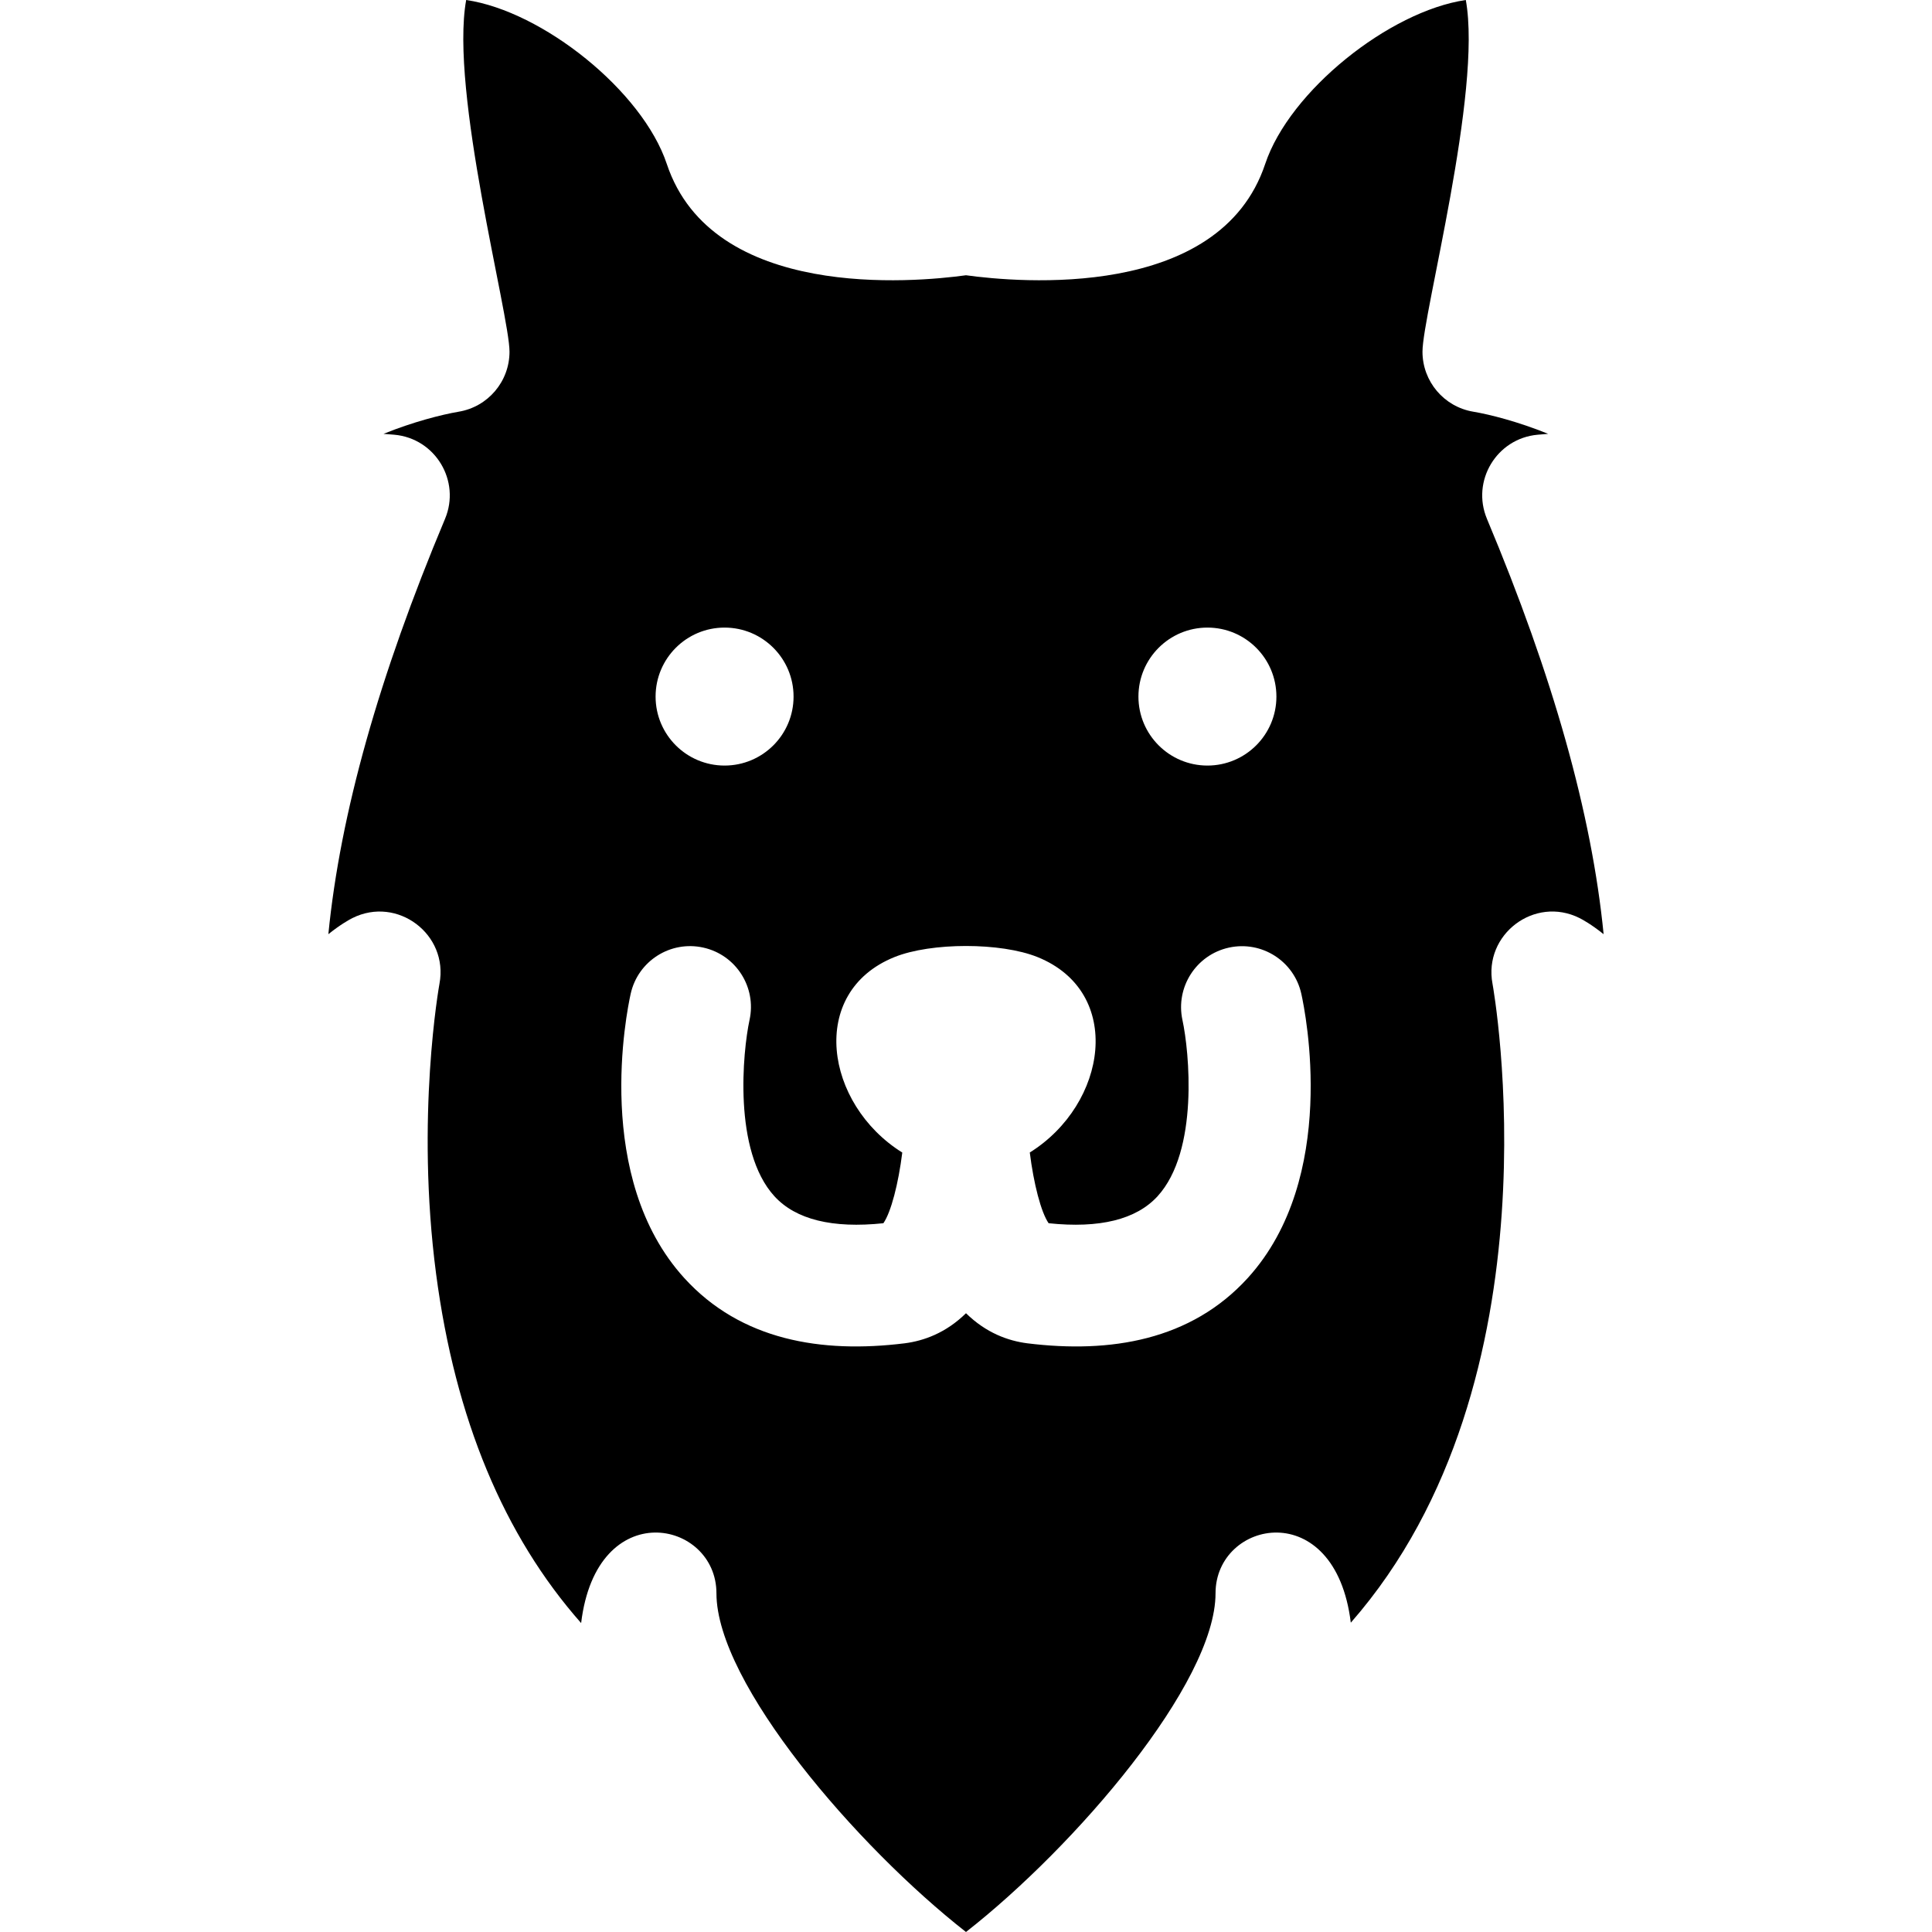 <svg id="Layer_1" enable-background="new 0 0 512 512" height="512" viewBox="0 0 512 512" width="512" xmlns="http://www.w3.org/2000/svg"><path d="m394.061 137.506c-4.201-10.023 2.536-21.313 13.428-22.3.937-.091 1.865-.161 2.792-.232-7.984-3.236-15.495-5.141-19.83-5.867-7.783-1.291-13.478-8.025-13.478-15.908 0-9.859 15.882-68.973 11.482-93.2-20.243 2.974-46.716 24.094-53.168 43.46-12.086 36.242-65.436 31.393-79.287 29.488-13.851 1.905-67.201 6.755-79.288-29.487-6.452-19.366-32.925-40.486-53.168-43.46-4.382 24.133 11.482 83.413 11.482 93.2 0 7.884-5.696 14.618-13.478 15.908-4.587.786-12.057 2.692-19.91 5.867.948.061 1.915.141 2.873.232 10.91.988 17.623 12.29 13.428 22.3-17.511 41.726-27.773 78.169-30.919 110.066 3.276-2.632 5.655-3.912 6.381-4.275 11.89-5.945 25.523 4.303 23.066 17.4-.06.322-6.371 35.304-.887 76.949 5.051 38.319 17.934 69.278 38.429 92.484 4.1-33.977 35.859-27.353 35.859-7.883 0 23.822 37.179 67.1 66.132 89.752 28.953-22.652 66.132-65.93 66.132-89.752 0-19.469 31.7-26.061 35.848 7.782 56.344-64.287 37.774-168.143 37.552-169.332-2.446-13.042 11.124-23.372 23.066-17.4.726.363 3.105 1.643 6.381 4.275-3.145-31.897-13.407-68.341-30.918-110.067zm-74.076 28.812c10.091 0 18.277 8.186 18.277 18.287 0 10.091-8.186 18.277-18.277 18.277-10.101 0-18.287-8.186-18.287-18.277 0-10.101 8.186-18.287 18.287-18.287zm-127.97 0c10.101 0 18.287 8.186 18.287 18.287 0 10.091-8.186 18.277-18.287 18.277-10.091 0-18.277-8.186-18.277-18.277 0-10.101 8.186-18.287 18.277-18.287zm138.646 172.377c-15.045 16.523-36.379 20.018-58.38 17.299-5.091-.645-10.948-2.742-16.281-7.974-5.333 5.232-11.19 7.329-16.281 7.974-22.048 2.724-43.365-.795-58.38-17.299-24.175-26.574-15.293-70.417-14.204-75.326 1.926-8.7 10.545-14.184 19.245-12.248 8.68 1.925 14.164 10.525 12.249 19.204-1.784 8.297-4.416 34.649 6.613 46.706 5.645 6.159 15.343 8.559 28.862 7.138 2.036-2.924 3.982-10.504 5.01-18.731-20.528-12.803-25.118-42.479-2.087-51.797 9.72-3.924 28.217-3.927 37.945 0 22.983 9.298 18.479 38.96-2.067 51.786 1.028 8.247 2.974 15.828 4.99 18.741 13.519 1.421 23.217-.978 28.862-7.138 11.029-12.057 8.398-38.429 6.603-46.716-1.875-8.69 3.629-17.279 12.309-19.185 8.69-1.905 17.269 3.559 19.195 12.239 1.09 4.911 9.971 48.754-14.203 75.327z"/></svg>